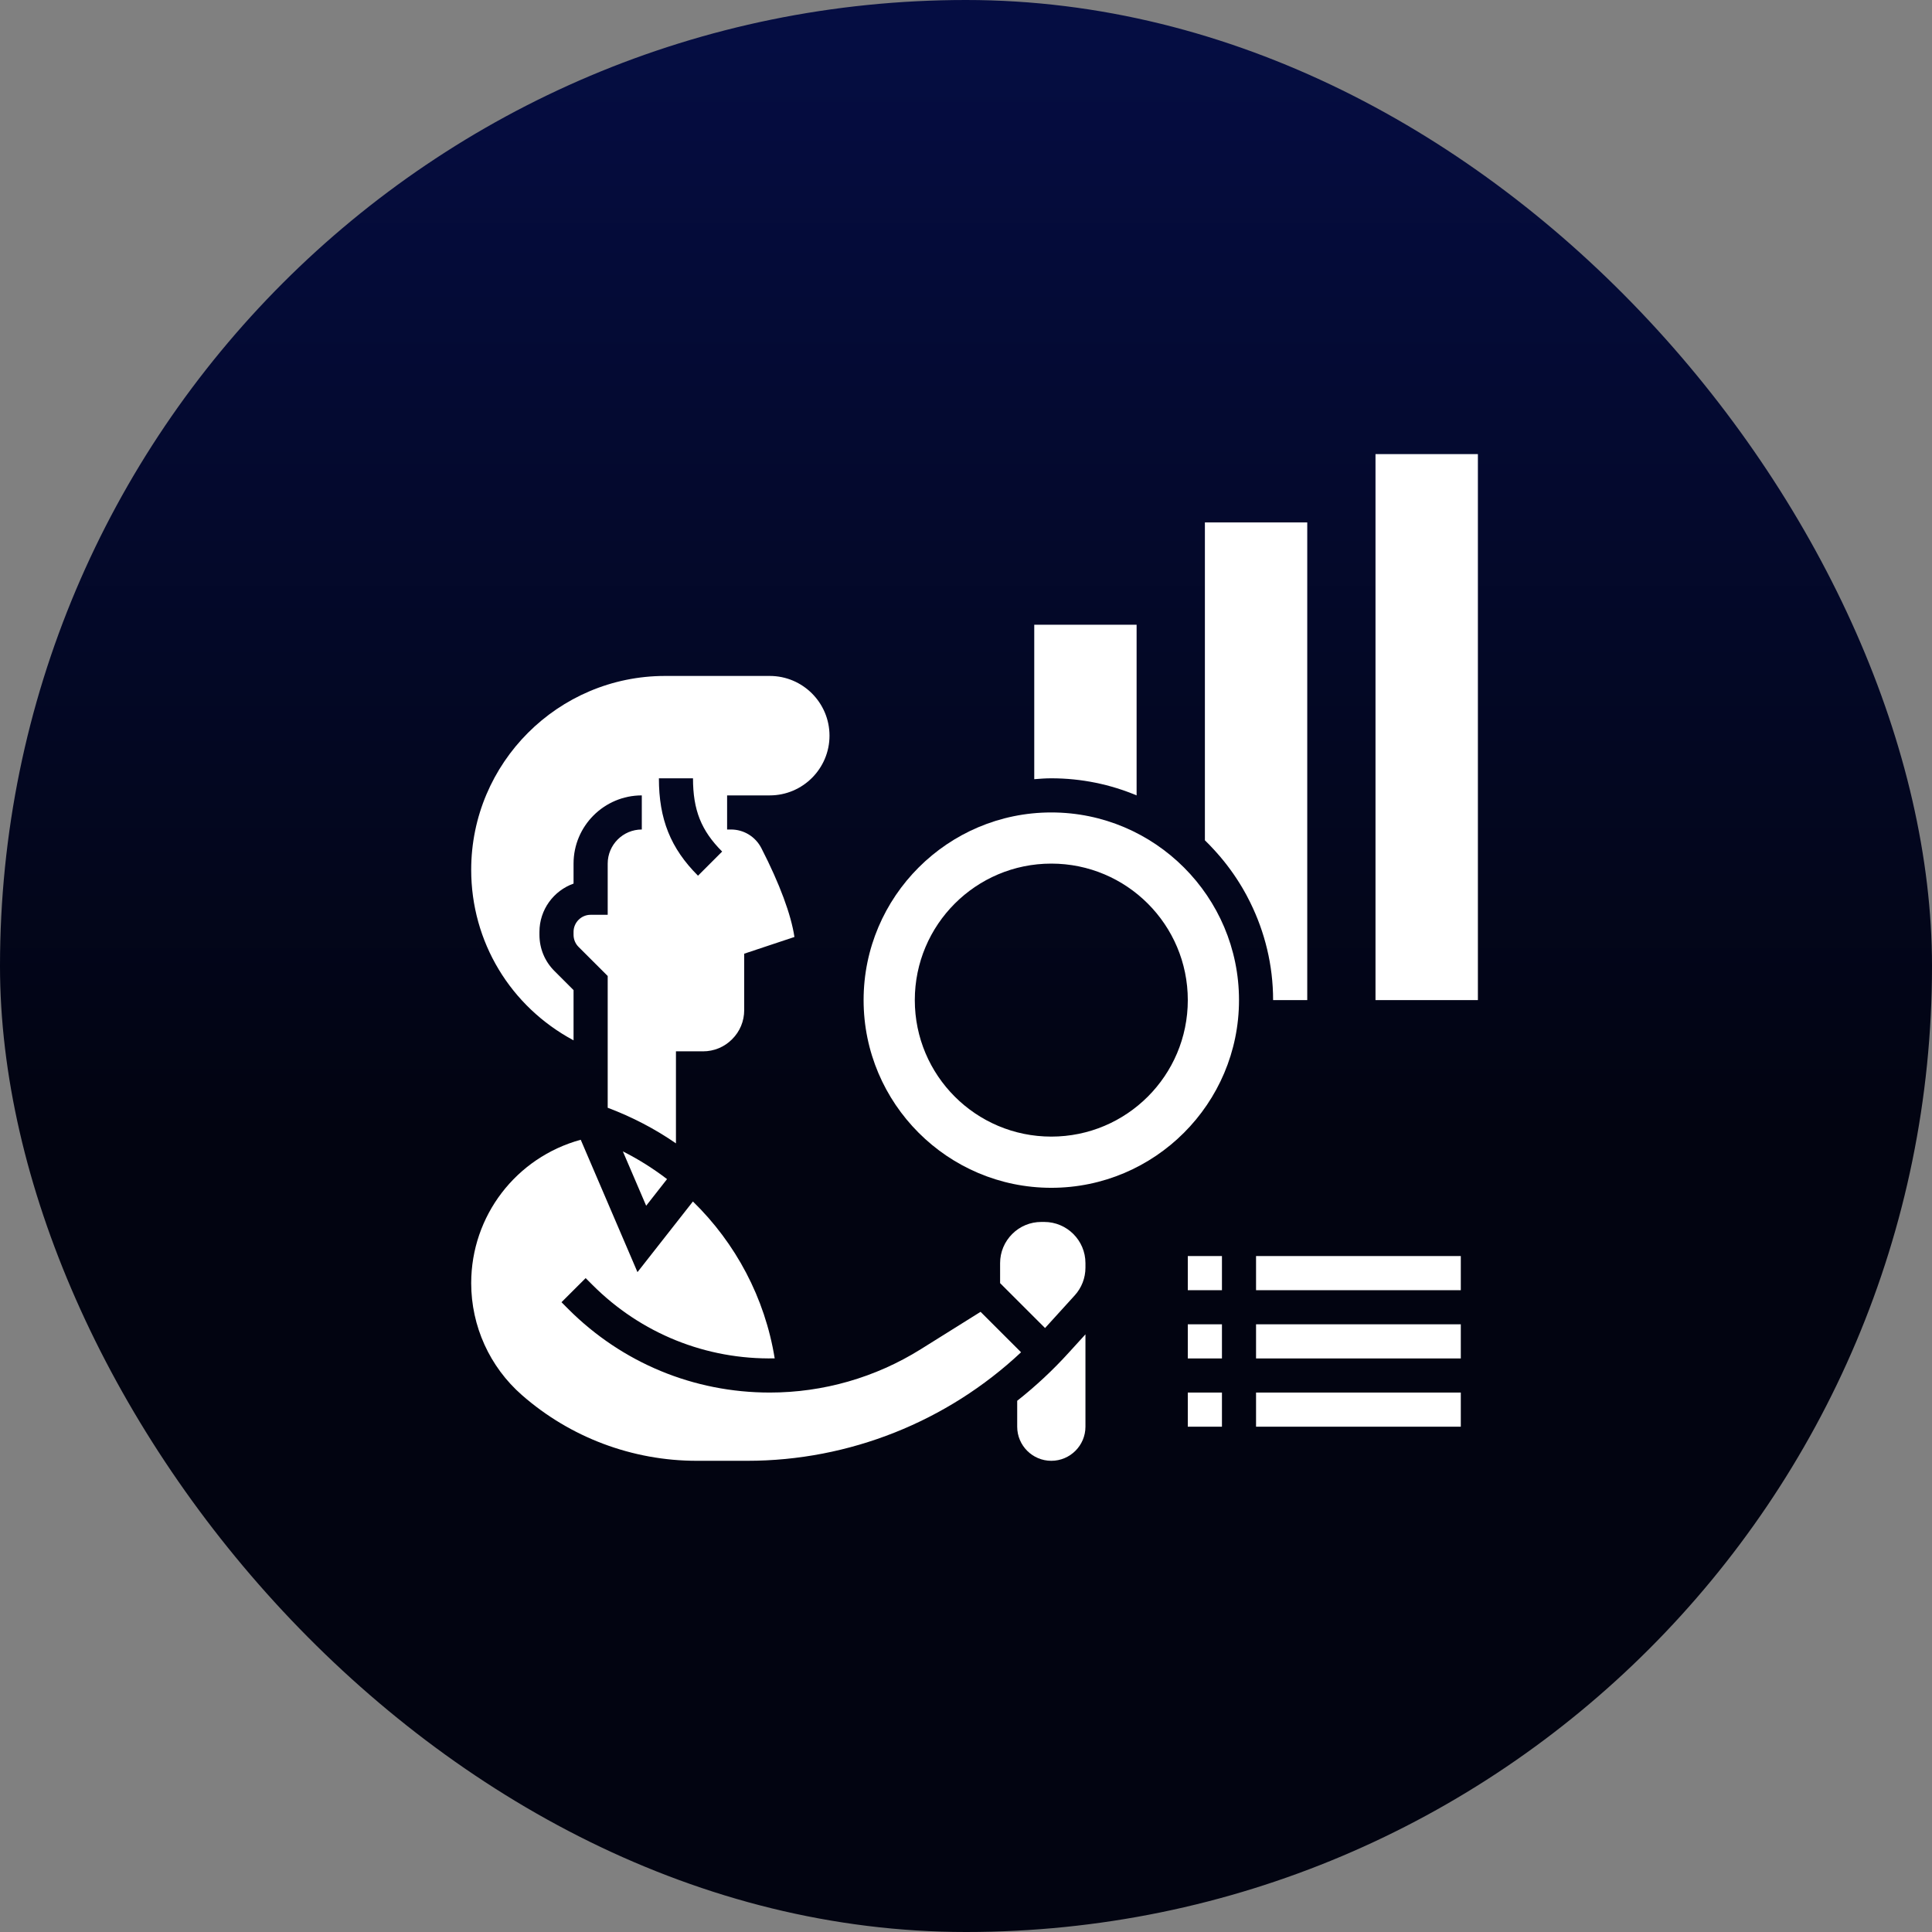<svg width="46" height="46" viewBox="0 0 46 46" fill="none" xmlns="http://www.w3.org/2000/svg">
<rect x="0" y="0" width="46" height="46" fill="#808080" stroke="none"/>
<rect width="46" height="46" rx="23" fill="url(#paint0_linear_114_29616)"/>
<path d="M32.75 10.812H35.188V23.812H32.75V10.812Z" fill="white"/>
<path d="M31.125 23.812V12.438H28.688V20.007C28.761 20.077 28.831 20.151 28.9 20.226C28.926 20.254 28.951 20.282 28.976 20.31C29.202 20.564 29.403 20.84 29.577 21.134C29.582 21.141 29.586 21.148 29.59 21.156C29.65 21.258 29.706 21.362 29.758 21.468C29.76 21.473 29.763 21.479 29.766 21.484C30.113 22.187 30.312 22.976 30.312 23.812H31.125Z" fill="white"/>
<path d="M24.863 29.094H24.793C24.531 29.094 24.285 29.196 24.1 29.381C23.915 29.566 23.812 29.813 23.812 30.074V30.551L24.882 31.62L25.589 30.842C25.753 30.662 25.844 30.427 25.844 30.183V30.074C25.844 29.534 25.404 29.094 24.863 29.094Z" fill="white"/>
<path d="M23.347 31.234L21.922 32.125C20.843 32.799 19.6 33.156 18.328 33.156C16.517 33.156 14.814 32.45 13.533 31.17L13.369 31.005L13.944 30.431L14.108 30.595C15.263 31.75 16.81 32.375 18.445 32.342C18.212 30.899 17.515 29.598 16.498 28.607L15.178 30.289L13.827 27.137C12.288 27.558 11.219 28.949 11.219 30.551C11.219 31.573 11.659 32.545 12.429 33.218C13.58 34.226 15.058 34.781 16.589 34.781H17.794C20.22 34.781 22.554 33.846 24.311 32.197L23.347 31.234Z" fill="white"/>
<path d="M13.656 24.77V23.574L13.201 23.119C12.97 22.889 12.844 22.583 12.844 22.257V22.188C12.844 21.658 13.183 21.206 13.656 21.038V20.562C13.656 19.666 14.385 18.938 15.281 18.938V19.75C14.833 19.75 14.469 20.114 14.469 20.562V21.781H14.062C13.839 21.781 13.656 21.964 13.656 22.188V22.257C13.656 22.365 13.698 22.468 13.775 22.545L14.469 23.238V26.375C15.05 26.594 15.596 26.878 16.094 27.223V25.844L16.094 25.031L16.738 25.032C17 25.032 17.246 24.93 17.431 24.744C17.617 24.559 17.719 24.313 17.719 24.051V22.707L18.915 22.309C18.837 21.782 18.565 21.046 18.128 20.194C17.987 19.92 17.71 19.75 17.403 19.75H17.312V18.938H17.403H18.328C19.112 18.938 19.75 18.3 19.75 17.516C19.75 16.732 19.112 16.094 18.328 16.094H15.834C13.289 16.094 11.219 18.164 11.219 20.709C11.219 22.424 12.152 23.964 13.656 24.77ZM16.5 18.531C16.5 19.287 16.695 19.776 17.194 20.275L16.619 20.85C15.966 20.197 15.688 19.503 15.688 18.531H16.5Z" fill="white"/>
<path d="M15.882 28.074C15.555 27.824 15.204 27.602 14.83 27.414L15.385 28.708L15.882 28.074Z" fill="white"/>
<path d="M24.219 33.352V33.969C24.219 34.417 24.583 34.781 25.031 34.781C25.479 34.781 25.844 34.417 25.844 33.969V31.77L25.443 32.21C25.065 32.627 24.655 33.007 24.219 33.352Z" fill="white"/>
<path d="M25.031 19.344C22.567 19.344 20.562 21.349 20.562 23.812C20.562 26.276 22.567 28.281 25.031 28.281C27.495 28.281 29.5 26.276 29.5 23.812C29.5 21.349 27.495 19.344 25.031 19.344ZM25.031 27.062C23.236 27.062 21.781 25.607 21.781 23.812C21.781 22.018 23.236 20.562 25.031 20.562C26.826 20.562 28.281 22.018 28.281 23.812C28.281 25.607 26.826 27.062 25.031 27.062Z" fill="white"/>
<path d="M27.062 18.938V14.875H24.625V18.552C24.759 18.541 24.894 18.531 25.031 18.531C25.751 18.531 26.437 18.676 27.062 18.938Z" fill="white"/>
<path d="M28.281 29.906H29.094V30.719H28.281V29.906Z" fill="white"/>
<path d="M29.906 29.906H34.781V30.719H29.906V29.906Z" fill="white"/>
<path d="M28.281 31.531H29.094V32.344H28.281V31.531Z" fill="white"/>
<path d="M29.906 31.531H34.781V32.344H29.906V31.531Z" fill="white"/>
<path d="M28.281 33.156H29.094V33.969H28.281V33.156Z" fill="white"/>
<path d="M29.906 33.156H34.781V33.969H29.906V33.156Z" fill="white"/>
<defs>
<linearGradient id="paint0_linear_114_29616" x1="23" y1="26.895" x2="23" y2="0.992" gradientUnits="userSpaceOnUse">
<stop stop-color="#020411"/>
<stop offset="1" stop-color="#050D42"/>
</linearGradient>
</defs>
</svg>

